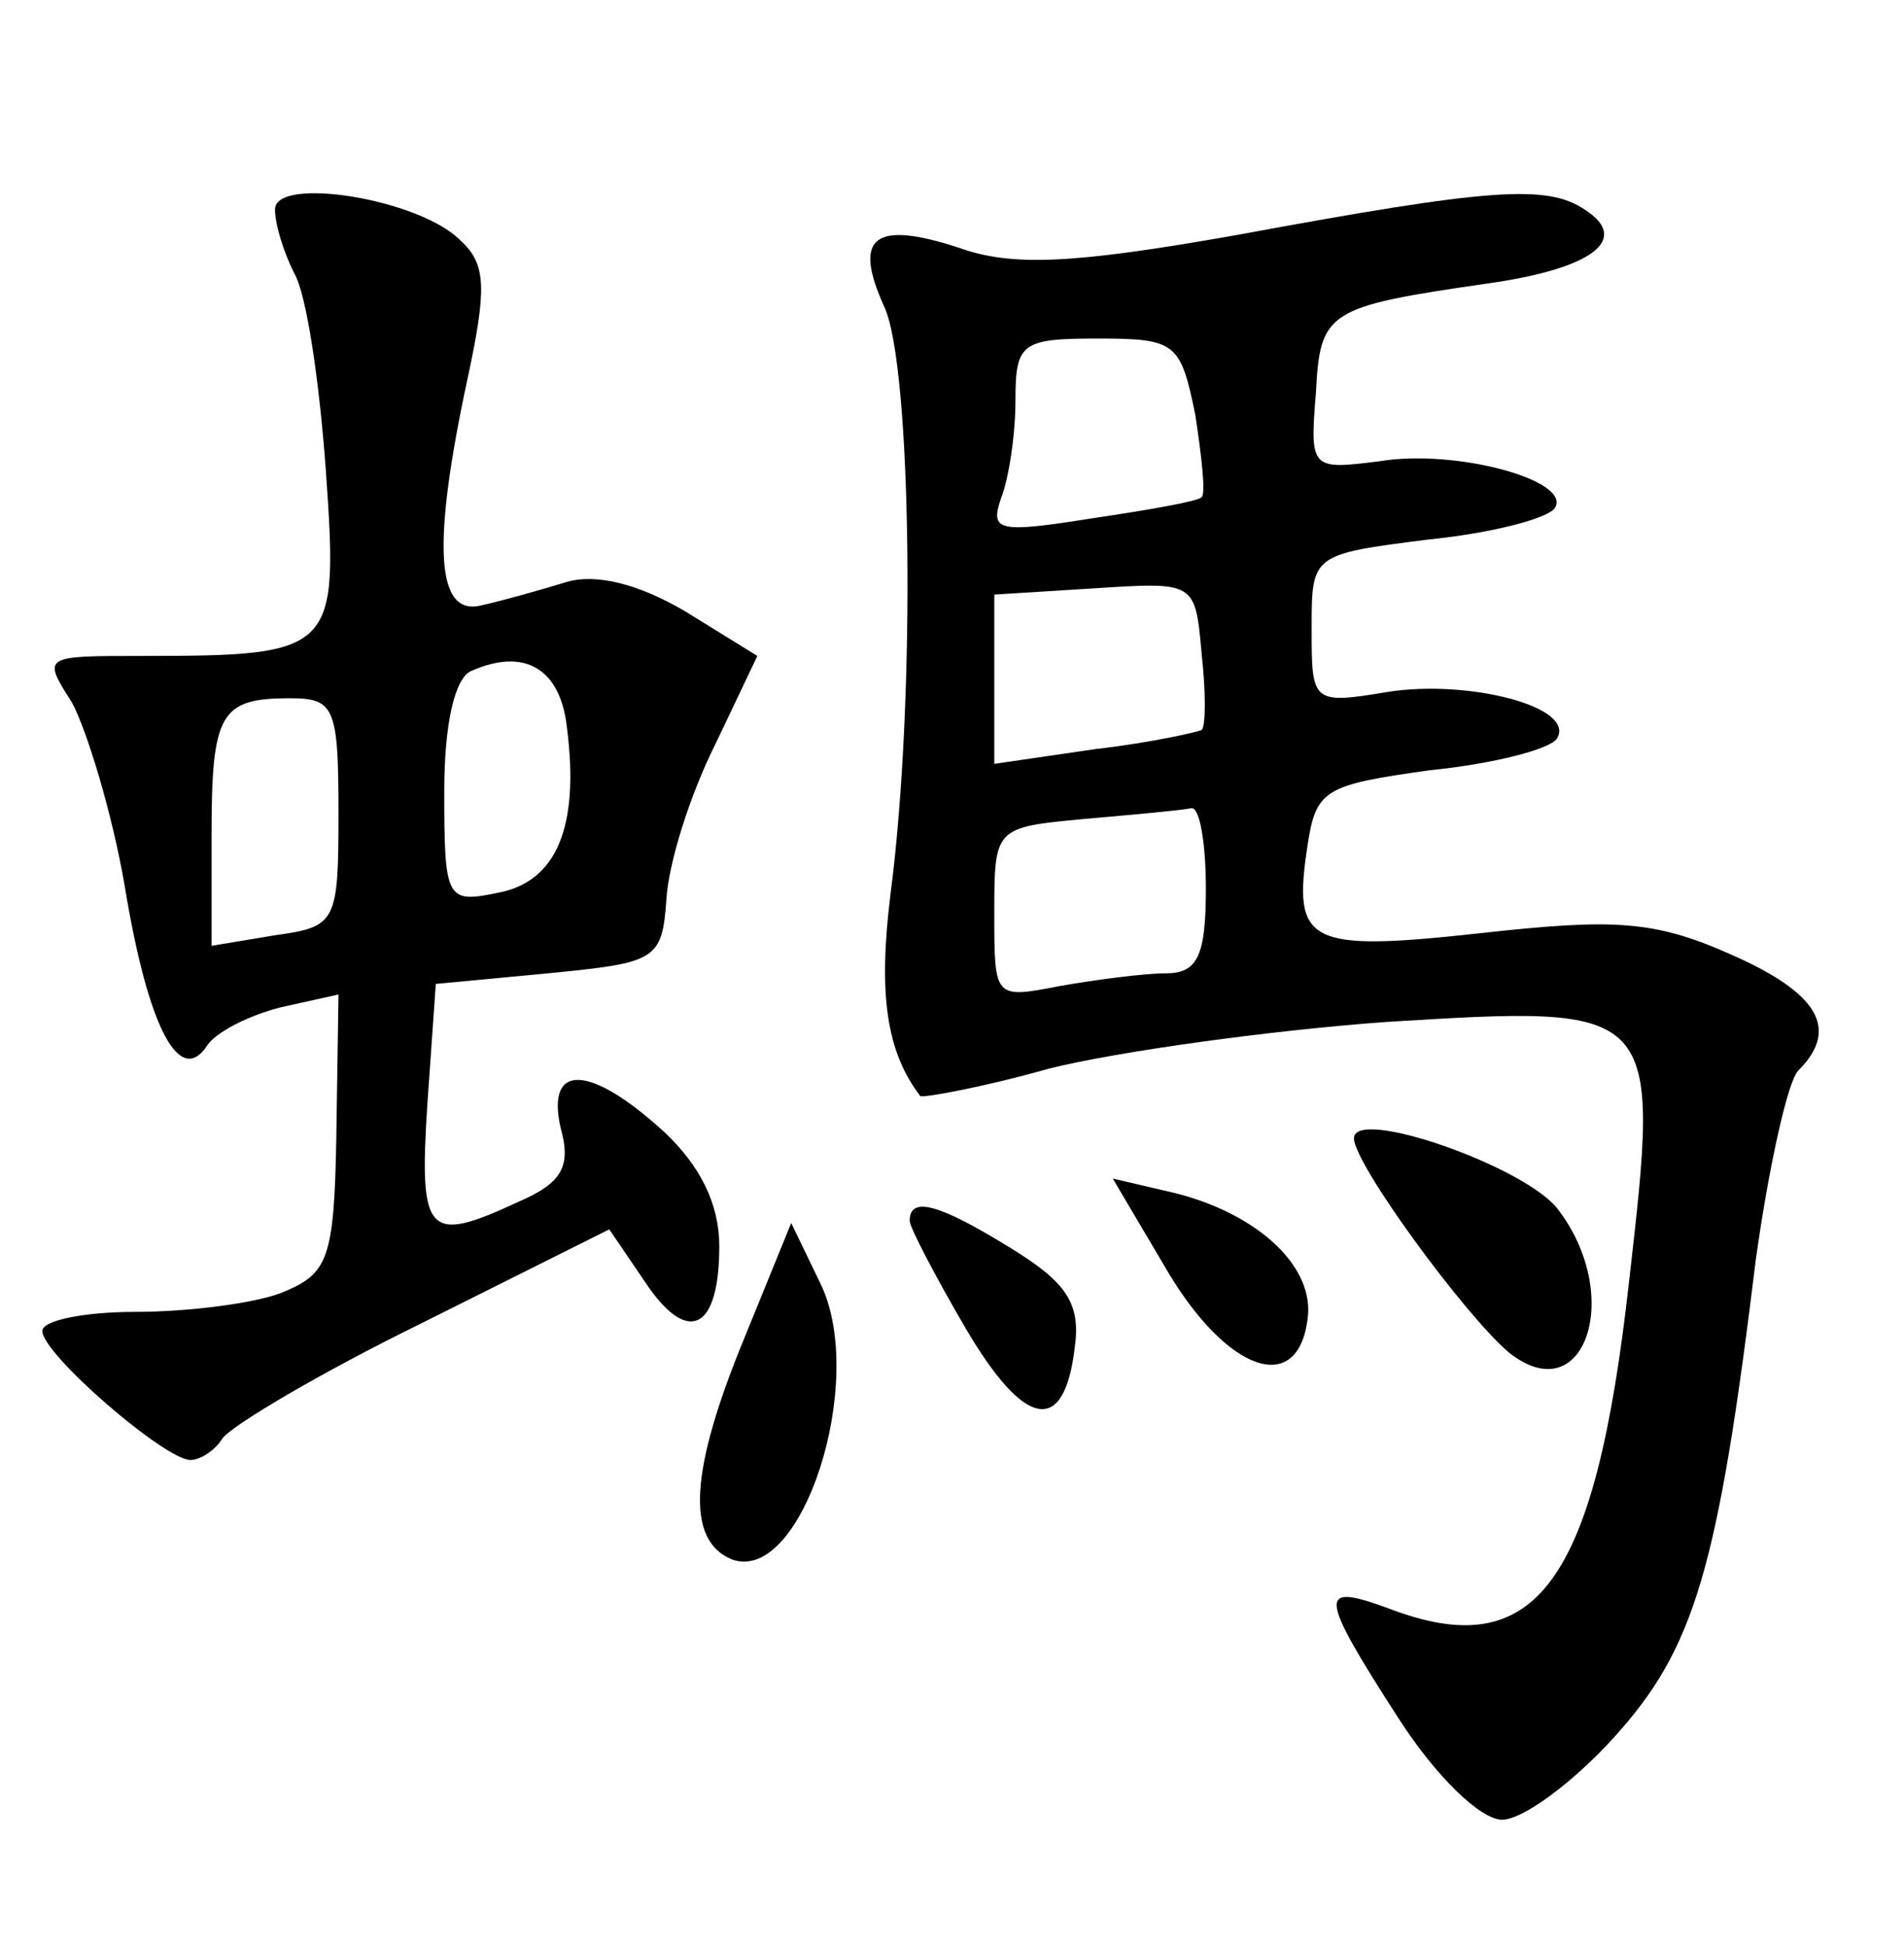 <?xml version="1.0" standalone="no"?>
<!DOCTYPE svg PUBLIC "-//W3C//DTD SVG 20010904//EN"
 "http://www.w3.org/TR/2001/REC-SVG-20010904/DTD/svg10.dtd">
<svg version="1.0" xmlns="http://www.w3.org/2000/svg"
 width="90pt" height="92pt" viewBox="0 0 90 92"
 preserveAspectRatio="xMidYMid meet">
<g transform="translate(0,92) scale(0.1,-0.1)"
fill="#000000" stroke="none">
<path d="M130 821 c0 -7 4 -20 9 -30 6 -10 12 -52 15 -93 6 -86 5 -88 -87 -88
-47 0 -47 0 -33 -22 7 -13 19 -52 25 -87 11 -67 26 -95 39 -75 4 6 19 14 35
18 l27 6 -1 -66 c-1 -60 -4 -66 -26 -75 -13 -5 -44 -9 -69 -9 -24 0 -44 -4
-44 -9 0 -11 58 -61 70 -61 5 0 12 5 15 10 4 6 46 31 95 55 l88 44 17 -25 c20
-30 35 -23 35 17 0 20 -9 38 -26 54 -35 32 -56 33 -49 2 5 -18 1 -26 -20 -35
-43 -20 -47 -16 -43 46 l4 57 53 5 c51 5 54 6 56 35 1 17 11 49 23 73 l20 42
-34 21 c-22 13 -42 18 -56 14 -13 -4 -31 -9 -40 -11 -22 -6 -24 28 -7 107 9
42 9 54 -3 65 -19 20 -88 31 -88 15z m138 -245 c6 -47 -5 -73 -33 -78 -24 -5
-25 -3 -25 48 0 32 5 54 13 57 25 11 42 1 45 -27z m-108 -40 c0 -52 -1 -54
-30 -58 l-30 -5 0 52 c0 58 4 65 37 65 21 0 23 -4 23 -54z"/>
<path d="M585 809 c-79 -14 -107 -15 -132 -6 -40 13 -50 5 -35 -28 13 -28 15
-185 3 -277 -6 -48 -2 -75 14 -96 1 -1 29 4 61 13 32 8 104 18 159 22 130 8
130 8 115 -123 -16 -143 -44 -181 -114 -154 -33 12 -33 7 5 -52 18 -28 39 -48
49 -48 10 0 34 18 53 39 38 42 49 79 67 226 6 43 15 84 20 89 20 20 9 37 -32
55 -36 16 -55 17 -118 10 -82 -9 -89 -5 -82 41 4 27 8 29 58 36 30 3 57 10 60
15 9 15 -42 28 -80 22 -36 -6 -36 -5 -36 30 0 35 0 35 55 42 30 3 57 10 60 15
8 13 -47 28 -83 22 -32 -4 -33 -4 -30 32 2 39 5 41 81 52 50 7 68 21 46 35
-18 12 -45 10 -164 -12z m-20 -85 c3 -20 5 -37 3 -39 -2 -2 -25 -6 -52 -10
-44 -7 -48 -6 -43 9 4 10 7 31 7 47 0 27 3 29 39 29 37 0 39 -2 46 -36z m3
-149 c-2 -1 -24 -6 -50 -9 l-48 -7 0 40 0 40 48 3 c47 3 47 3 50 -31 2 -18 2
-34 0 -36z m2 -75 c0 -32 -4 -40 -19 -40 -10 0 -33 -3 -50 -6 -31 -6 -31 -6
-31 34 0 41 0 41 43 45 23 2 45 4 50 5 4 1 7 -16 7 -38z"/>
<path d="M640 382 c0 -12 52 -83 73 -101 36 -29 55 27 23 68 -16 20 -96 48
-96 33z"/>
<path d="M552 319 c28 -47 61 -59 66 -23 4 25 -23 50 -62 60 l-30 7 26 -44z"/>
<path d="M430 343 c0 -3 12 -26 26 -50 28 -48 47 -52 52 -10 3 21 -4 31 -30
47 -34 21 -48 25 -48 13z"/>
<path d="M352 288 c-26 -63 -28 -96 -6 -105 33 -12 64 84 42 130 l-14 29 -22
-54z"/>
</g>
</svg>
